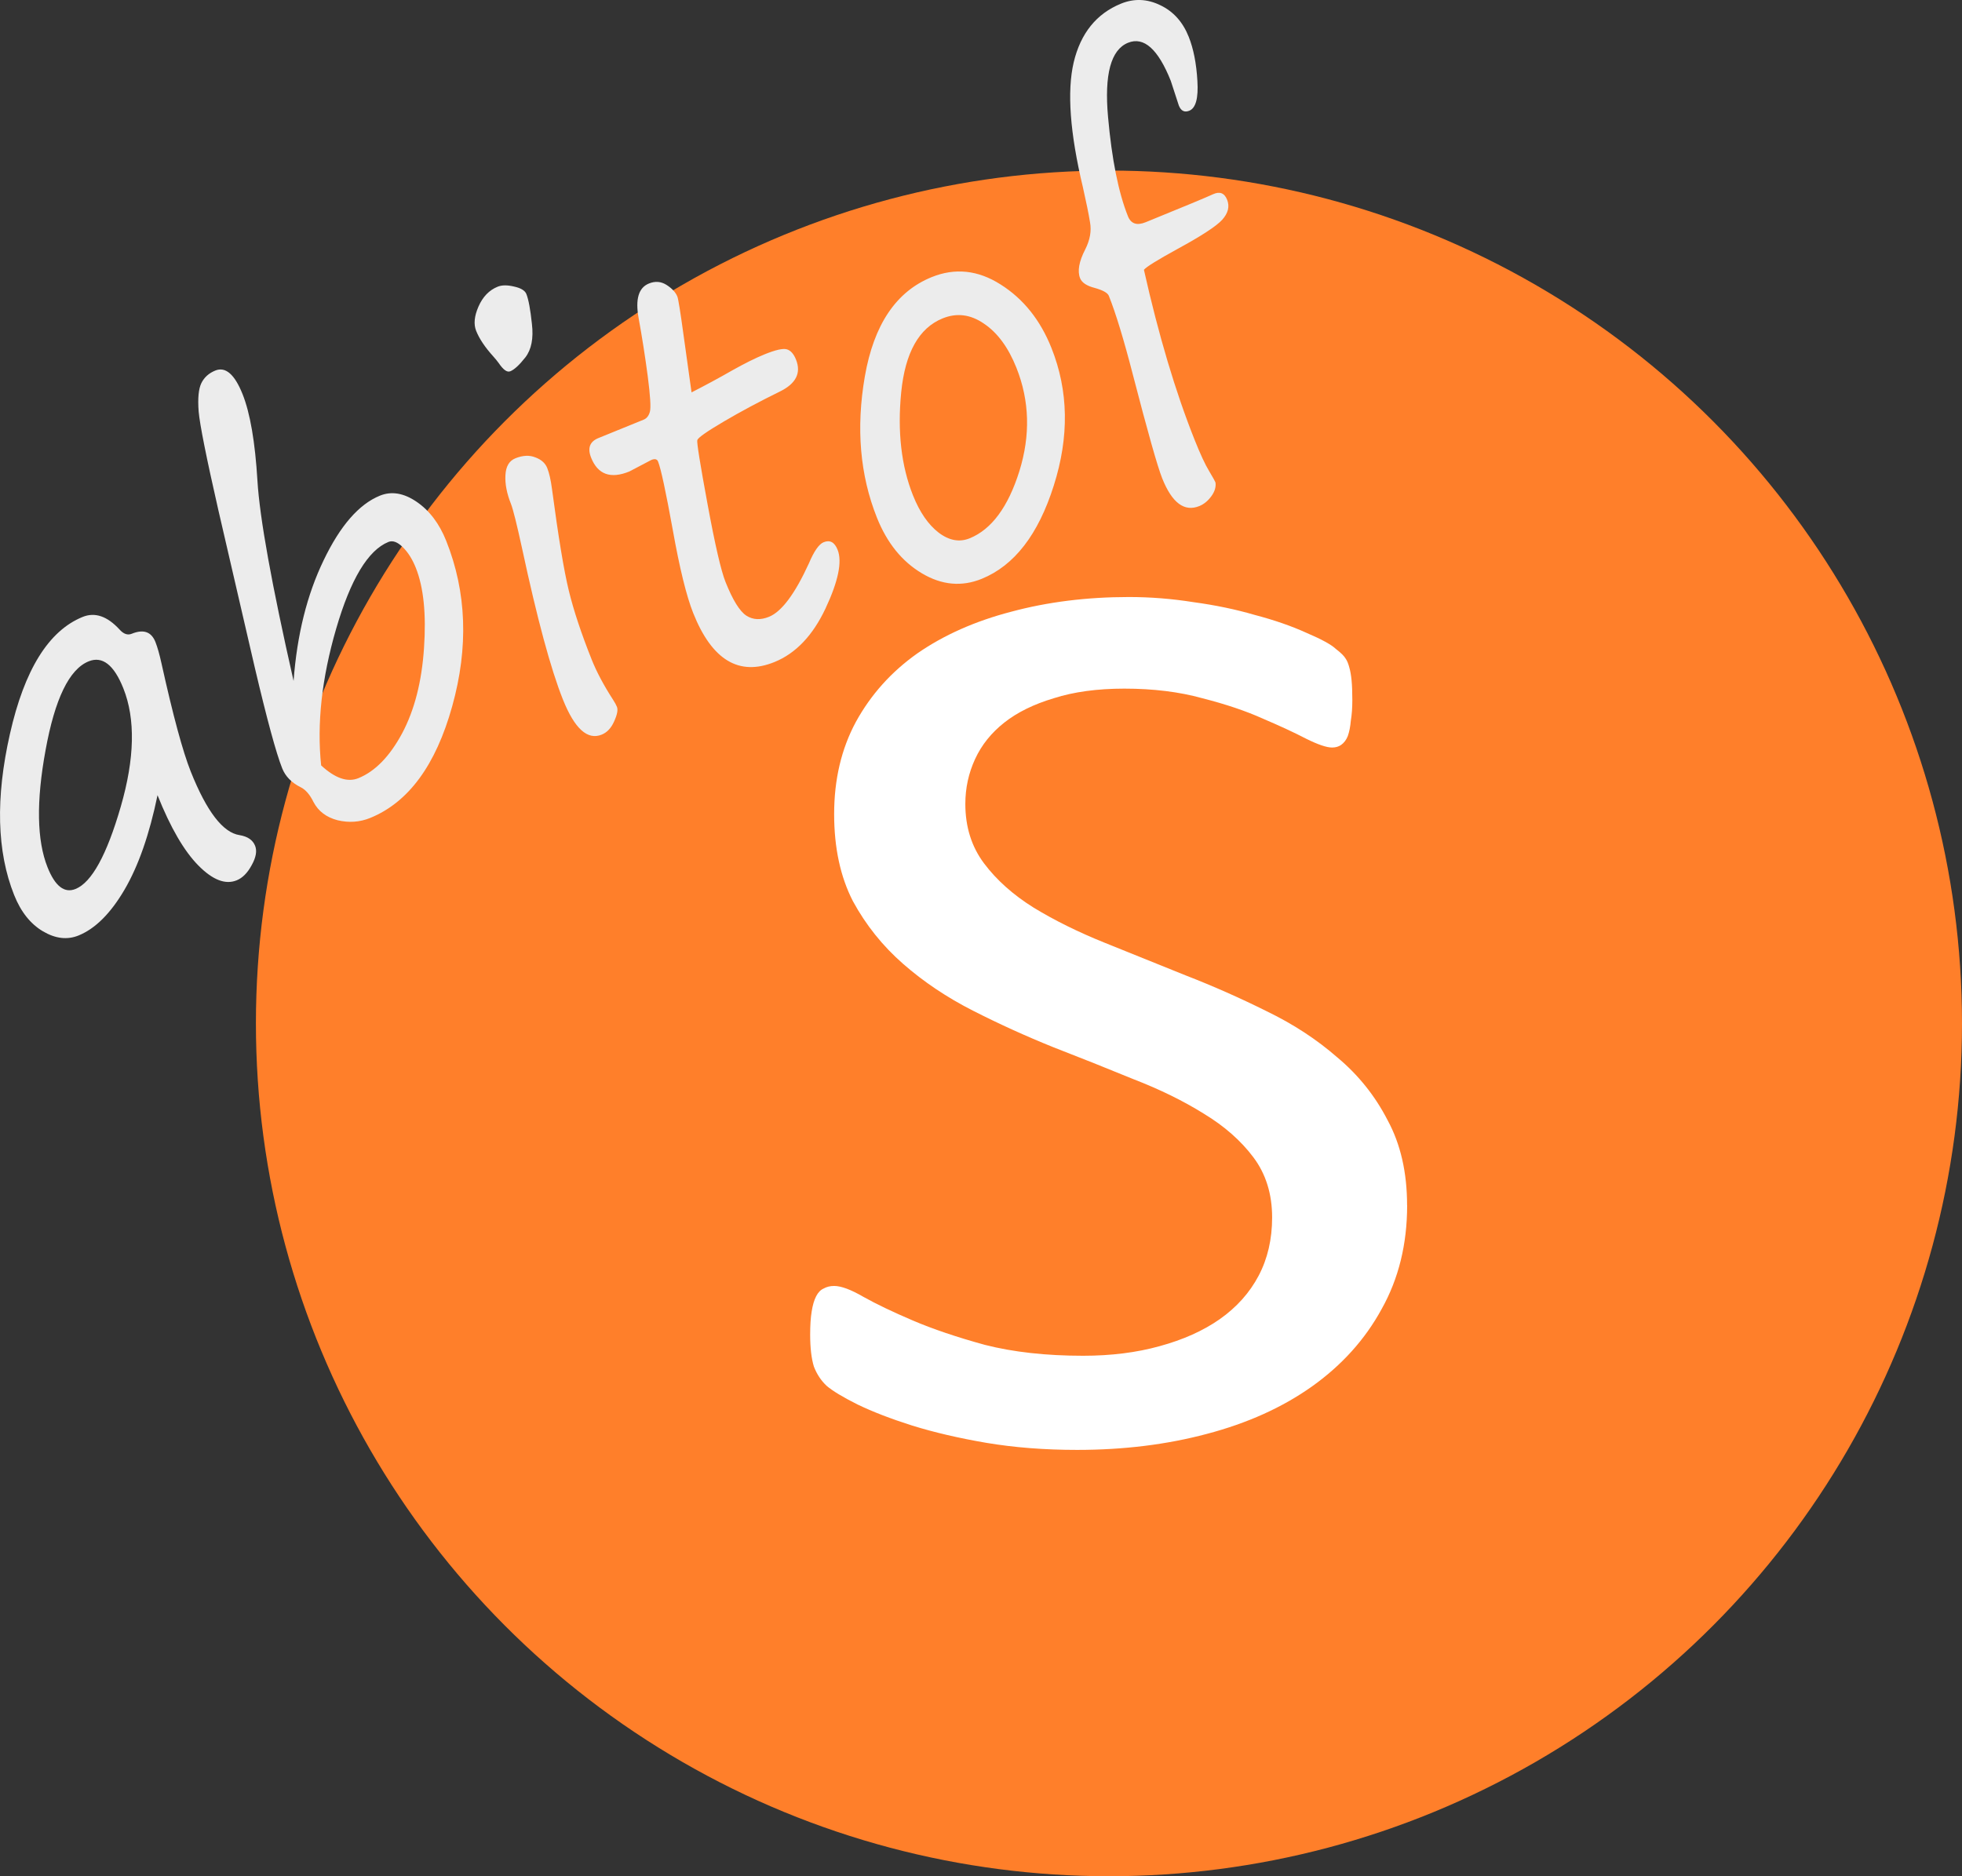 <?xml version="1.0" encoding="UTF-8" standalone="no"?>
<!-- Created with Inkscape (http://www.inkscape.org/) -->

<svg
   width="115mm"
   height="110mm"
   viewBox="0 0 115 110"
   version="1.1"
   id="svg1"
   sodipodi:docname="logoD.svg"
   inkscape:version="1.3.2 (091e20e, 2023-11-25, custom)"
   xmlns:inkscape="http://www.inkscape.org/namespaces/inkscape"
   xmlns:sodipodi="http://sodipodi.sourceforge.net/DTD/sodipodi-0.dtd"
   xmlns="http://www.w3.org/2000/svg"
   xmlns:svg="http://www.w3.org/2000/svg">
  <rect x="0" y="0" width="115" height="110" fill="#333333" stroke="none"/>
  <sodipodi:namedview
     id="namedview1"
     pagecolor="#ffffff"
     bordercolor="#000000"
     borderopacity="0.25"
     inkscape:showpageshadow="2"
     inkscape:pageopacity="0.0"
     inkscape:pagecheckerboard="0"
     inkscape:deskcolor="#d1d1d1"
     inkscape:document-units="mm"
     inkscape:zoom="1.9555114"
     inkscape:cx="217.59014"
     inkscape:cy="208.38539"
     inkscape:window-width="1920"
     inkscape:window-height="1009"
     inkscape:window-x="-8"
     inkscape:window-y="-8"
     inkscape:window-maximized="1"
     inkscape:current-layer="svg1" />
  <defs
     id="defs1" />
  <g
     id="layer1">
    <circle
       style="fill:#ff7f2a;fill-opacity:1;stroke-width:0.16"
       id="path4"
       cx="65"
       cy="60"
       r="50" />
    <path
       d="m 9.233,46.622 q -0.716,3.461 -1.938,5.543 -1.221,2.082 -2.69,2.68 -0.992,0.404 -2.09,-0.245 -1.097,-0.649 -1.687,-2.129 -1.521,-3.815 -0.246,-9.442 1.27,-5.642 4.259,-6.859 1.082,-0.441 2.166,0.737 0.353,0.396 0.713,0.249 1.031,-0.42 1.389,0.48 0.179,0.45 0.363,1.285 1.01,4.562 1.71,6.317 1.4,3.51 2.863,3.724 0.706,0.117 0.908,0.625 0.179,0.45 -0.195,1.125 -0.369,0.69 -0.884,0.899 -0.992,0.404 -2.249,-0.871 -1.257,-1.275 -2.391,-4.118 z m -4.042,-7.846 q -1.701,0.692 -2.521,5.207 -0.826,4.501 0.117,6.865 0.665,1.668 1.644,1.269 1.417,-0.577 2.646,-4.82 1.228,-4.243 0.153,-6.941 -0.827,-2.074 -2.038,-1.581 z m 12.017,1.144 q 0.302,-4.051 1.762,-7.073 1.455,-3.037 3.297,-3.787 1.018,-0.414 2.149,0.356 1.131,0.77 1.738,2.293 1.799,4.511 0.35,9.703 -1.442,5.173 -4.805,6.542 -0.915,0.372 -1.908,0.136 -0.986,-0.256 -1.411,-1.061 -0.323,-0.661 -0.753,-0.874 -0.803,-0.398 -1.086,-1.109 -0.526,-1.32 -1.606,-5.905 l -2.132,-9.214 q -1.058,-4.644 -1.159,-5.8 -0.089,-1.161 0.159,-1.666 0.248,-0.505 0.815,-0.736 0.902,-0.367 1.602,1.388 0.665,1.668 0.87,5.074 0.198,3.275 2.117,11.732 z m 1.617,4.956 q 1.231,1.134 2.184,0.746 1.469,-0.598 2.561,-2.628 1.087,-2.044 1.283,-5.007 0.203,-2.983 -0.479,-4.694 -0.307,-0.769 -0.771,-1.22 -0.465,-0.452 -0.838,-0.299 -1.791,0.729 -3.062,5.09 -1.264,4.342 -0.879,8.012 z M 29.903,21.769 q -0.271,0.11 -0.673,-0.485 -0.132,-0.182 -0.321,-0.392 -0.724,-0.801 -1.001,-1.497 -0.231,-0.58 0.137,-1.421 0.376,-0.861 1.123,-1.165 0.374,-0.152 0.971,-0.007 0.591,0.13 0.713,0.435 0.191,0.479 0.326,1.756 0.148,1.272 -0.386,1.961 -0.527,0.67 -0.887,0.816 z m 4.773,16.889 q 0.44,1.102 1.26,2.37 0.156,0.24 0.225,0.414 0.104,0.261 -0.159,0.84 -0.257,0.594 -0.734,0.788 -1.25,0.509 -2.279,-2.073 -1.064,-2.669 -2.387,-8.841 -0.469,-2.153 -0.654,-2.617 -0.364,-0.914 -0.323,-1.673 0.036,-0.773 0.577,-0.994 0.657,-0.267 1.175,-0.057 0.525,0.191 0.699,0.626 0.174,0.435 0.277,1.219 0.561,4.223 0.988,5.971 0.427,1.748 1.335,4.025 z M 40.534,23.005 q 1.281,-0.656 2.39,-1.293 1.102,-0.617 1.875,-0.932 0.979,-0.399 1.318,-0.3 0.339,0.098 0.541,0.606 0.468,1.175 -0.947,1.869 -1.816,0.891 -3.295,1.763 -1.479,0.872 -1.545,1.084 -0.058,0.192 0.603,3.767 0.656,3.56 1.049,4.546 0.636,1.596 1.224,1.98 0.582,0.37 1.329,0.066 1.108,-0.451 2.333,-3.125 0.454,-1.078 0.866,-1.246 0.554,-0.226 0.82,0.442 0.416,1.044 -0.709,3.442 -1.119,2.377 -2.987,3.138 -3.118,1.269 -4.766,-2.865 -0.596,-1.494 -1.201,-4.889 -0.612,-3.376 -0.861,-3.999 -0.087,-0.218 -0.396,-0.092 l -1.288,0.676 q -1.649,0.671 -2.239,-0.808 -0.335,-0.841 0.425,-1.151 l 2.654,-1.08 q 0.271,-0.11 0.367,-0.47 0.096,-0.36 -0.129,-2.089 -0.231,-1.744 -0.535,-3.407 -0.298,-1.649 0.604,-2.016 0.554,-0.226 1.037,0.084 0.483,0.309 0.633,0.686 0.081,0.203 0.363,2.263 z m 17.012,10.929 q -1.765,0.719 -3.513,-0.323 -1.748,-1.042 -2.633,-3.261 -1.492,-3.742 -0.709,-8.276 0.79,-4.553 3.908,-5.823 2.061,-0.839 4.048,0.426 2,1.26 2.983,3.725 1.504,3.771 0.134,8.072 -1.357,4.295 -4.218,5.46 z m -4.029,-4.884 q 0.584,1.465 1.495,2.173 0.924,0.703 1.826,0.336 1.92,-0.782 2.91,-3.933 0.984,-3.166 -0.173,-6.067 -0.711,-1.784 -1.898,-2.582 -1.18,-0.818 -2.43,-0.309 -2.074,0.844 -2.424,4.325 -0.342,3.461 0.693,6.057 z M 71.245,28.289 q 0.054,0.399 -0.247,0.809 -0.301,0.409 -0.701,0.572 -1.314,0.535 -2.176,-1.626 -0.411,-1.03 -1.719,-6.078 -0.8,-3.097 -1.408,-4.62 -0.104,-0.261 -0.813,-0.461 -0.716,-0.181 -0.872,-0.572 -0.249,-0.624 0.3,-1.69 0.419,-0.828 0.283,-1.582 -0.123,-0.759 -0.421,-2.071 -1.136,-4.764 -0.537,-7.318 0.612,-2.559 2.777,-3.44 1.147,-0.467 2.298,0.093 1.146,0.545 1.666,1.851 0.422,1.059 0.509,2.591 0.094,1.513 -0.473,1.744 -0.425,0.173 -0.616,-0.306 l -0.471,-1.444 q -1.116,-2.799 -2.508,-2.233 -1.507,0.614 -1.169,4.354 0.332,3.726 1.165,5.814 0.266,0.667 1.039,0.353 3.363,-1.369 3.944,-1.639 0.594,-0.275 0.831,0.319 0.237,0.595 -0.293,1.181 -0.523,0.567 -2.615,1.705 -1.781,0.978 -1.968,1.223 1.288,5.747 2.971,9.968 0.503,1.262 0.849,1.829 0.316,0.529 0.374,0.674 z"
       id="text4"
       style="font-size:30.111px;font-family:'Segoe Print';-inkscape-font-specification:'Segoe Print';fill:#ececec;fill-opacity:1;stroke-width:0.472"
       aria-label="abitof" />
    <path
       style="font-size:83.203px;font-family:Calibri;-inkscape-font-specification:Calibri;fill:#ffffff;stroke-width:0.555"
       d="m 76.227,76.476 q 0,3.697 -1.381,6.582 -1.341,2.884 -3.778,4.916 -2.397,1.991 -5.688,3.006 -3.25,1.016 -7.028,1.016 -2.641,0 -4.916,-0.447 -2.234,-0.447 -4.022,-1.097 -1.747,-0.65 -2.966,-1.341 -1.178,-0.691 -1.666,-1.178 -0.447,-0.488 -0.691,-1.219 -0.203,-0.772 -0.203,-2.031 0,-0.894 0.081,-1.463 0.081,-0.609 0.244,-0.975 0.163,-0.366 0.406,-0.488 0.244,-0.163 0.569,-0.163 0.569,0 1.584,0.691 1.056,0.691 2.681,1.503 1.625,0.813 3.9,1.544 2.316,0.691 5.322,0.691 2.275,0 4.144,-0.609 1.909,-0.609 3.25,-1.706 1.381,-1.138 2.113,-2.763 0.731,-1.625 0.731,-3.697 0,-2.234 -1.016,-3.819 -1.016,-1.584 -2.681,-2.763 -1.666,-1.219 -3.819,-2.194 -2.113,-1.016 -4.347,-2.031 -2.234,-1.056 -4.347,-2.316 -2.113,-1.259 -3.778,-2.966 -1.666,-1.706 -2.722,-3.981 -1.016,-2.316 -1.016,-5.525 0,-3.291 1.178,-5.85 1.219,-2.6 3.331,-4.347 2.153,-1.747 5.078,-2.641 2.966,-0.934 6.378,-0.934 1.747,0 3.494,0.325 1.788,0.284 3.331,0.813 1.584,0.488 2.803,1.138 1.219,0.609 1.584,1.016 0.406,0.366 0.528,0.609 0.122,0.203 0.203,0.569 0.081,0.325 0.122,0.813 0.041,0.488 0.041,1.259 0,0.731 -0.081,1.3 -0.041,0.569 -0.163,0.975 -0.122,0.366 -0.366,0.569 -0.203,0.163 -0.488,0.163 -0.447,0 -1.422,-0.569 -0.934,-0.569 -2.316,-1.259 -1.381,-0.731 -3.291,-1.3 -1.869,-0.609 -4.225,-0.609 -2.194,0 -3.819,0.609 -1.625,0.569 -2.681,1.544 -1.056,0.975 -1.584,2.316 -0.528,1.341 -0.528,2.844 0,2.194 1.016,3.778 1.016,1.584 2.681,2.803 1.706,1.219 3.86,2.234 2.153,1.016 4.388,2.072 2.234,1.016 4.388,2.275 2.153,1.219 3.819,2.925 1.706,1.666 2.722,3.981 1.056,2.275 1.056,5.403 z"
       id="text89"
       transform="scale(1.082,0.924)"
       aria-label="S" />
  </g>
</svg>
